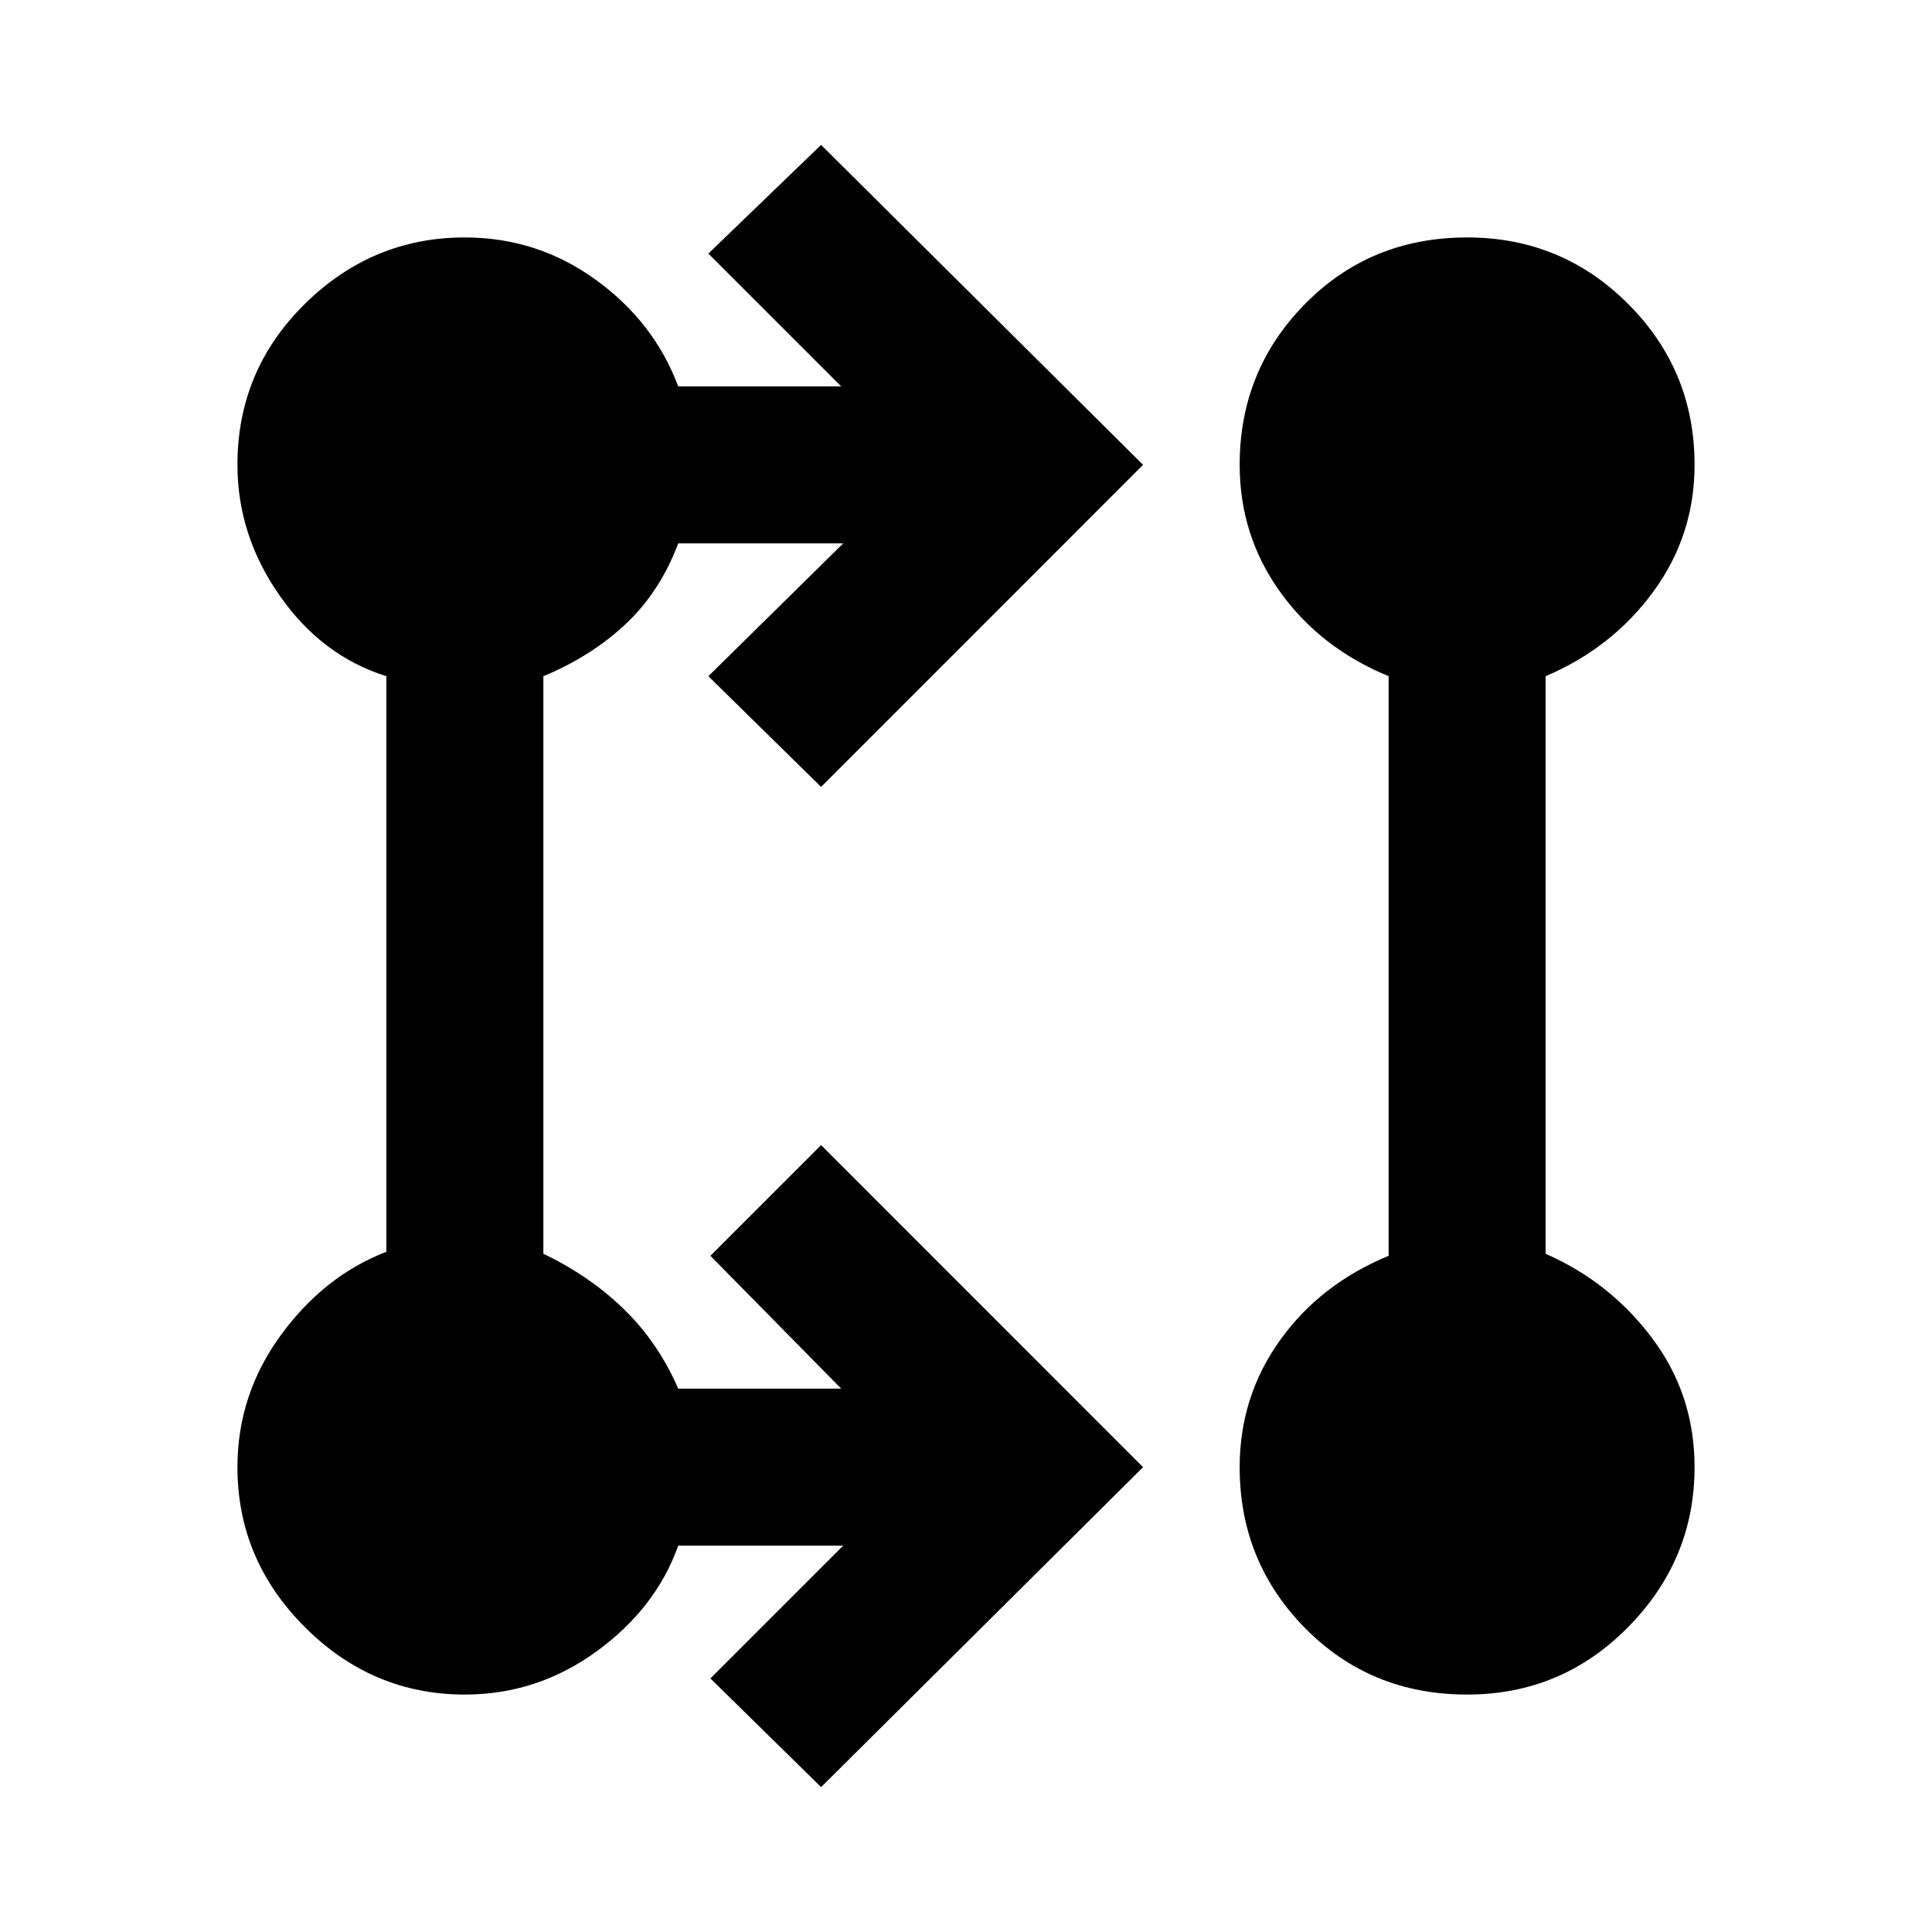 <svg xmlns="http://www.w3.org/2000/svg" height="20" width="20"><path d="m8.5 18.5-1.146-1.125L8.729 16H7.021q-.229.646-.844 1.094-.615.448-1.365.448-.958 0-1.656-.698t-.698-1.656q0-.75.448-1.365T4 12.958V7q-.667-.208-1.104-.833-.438-.625-.438-1.355 0-.979.698-1.666.698-.688 1.656-.688.75 0 1.355.438.604.437.854 1.104h1.687L7.333 2.625 8.5 1.5l3.333 3.312L8.5 8.146 7.333 7l1.396-1.375H7.021q-.188.5-.542.833-.354.334-.854.542v5.979q.479.229.833.573t.563.823h1.687L7.354 13 8.5 11.854l3.333 3.334Zm6.688-.958q-1 0-1.678-.688-.677-.687-.677-1.666 0-.73.417-1.313T14.375 13V7q-.708-.292-1.125-.875-.417-.583-.417-1.313 0-.979.677-1.666.678-.688 1.678-.688.979 0 1.666.688.688.687.688 1.666 0 .73-.427 1.313T16 7v5.979q.667.292 1.104.875.438.584.438 1.334 0 .958-.688 1.656-.687.698-1.666.698Z"/></svg>